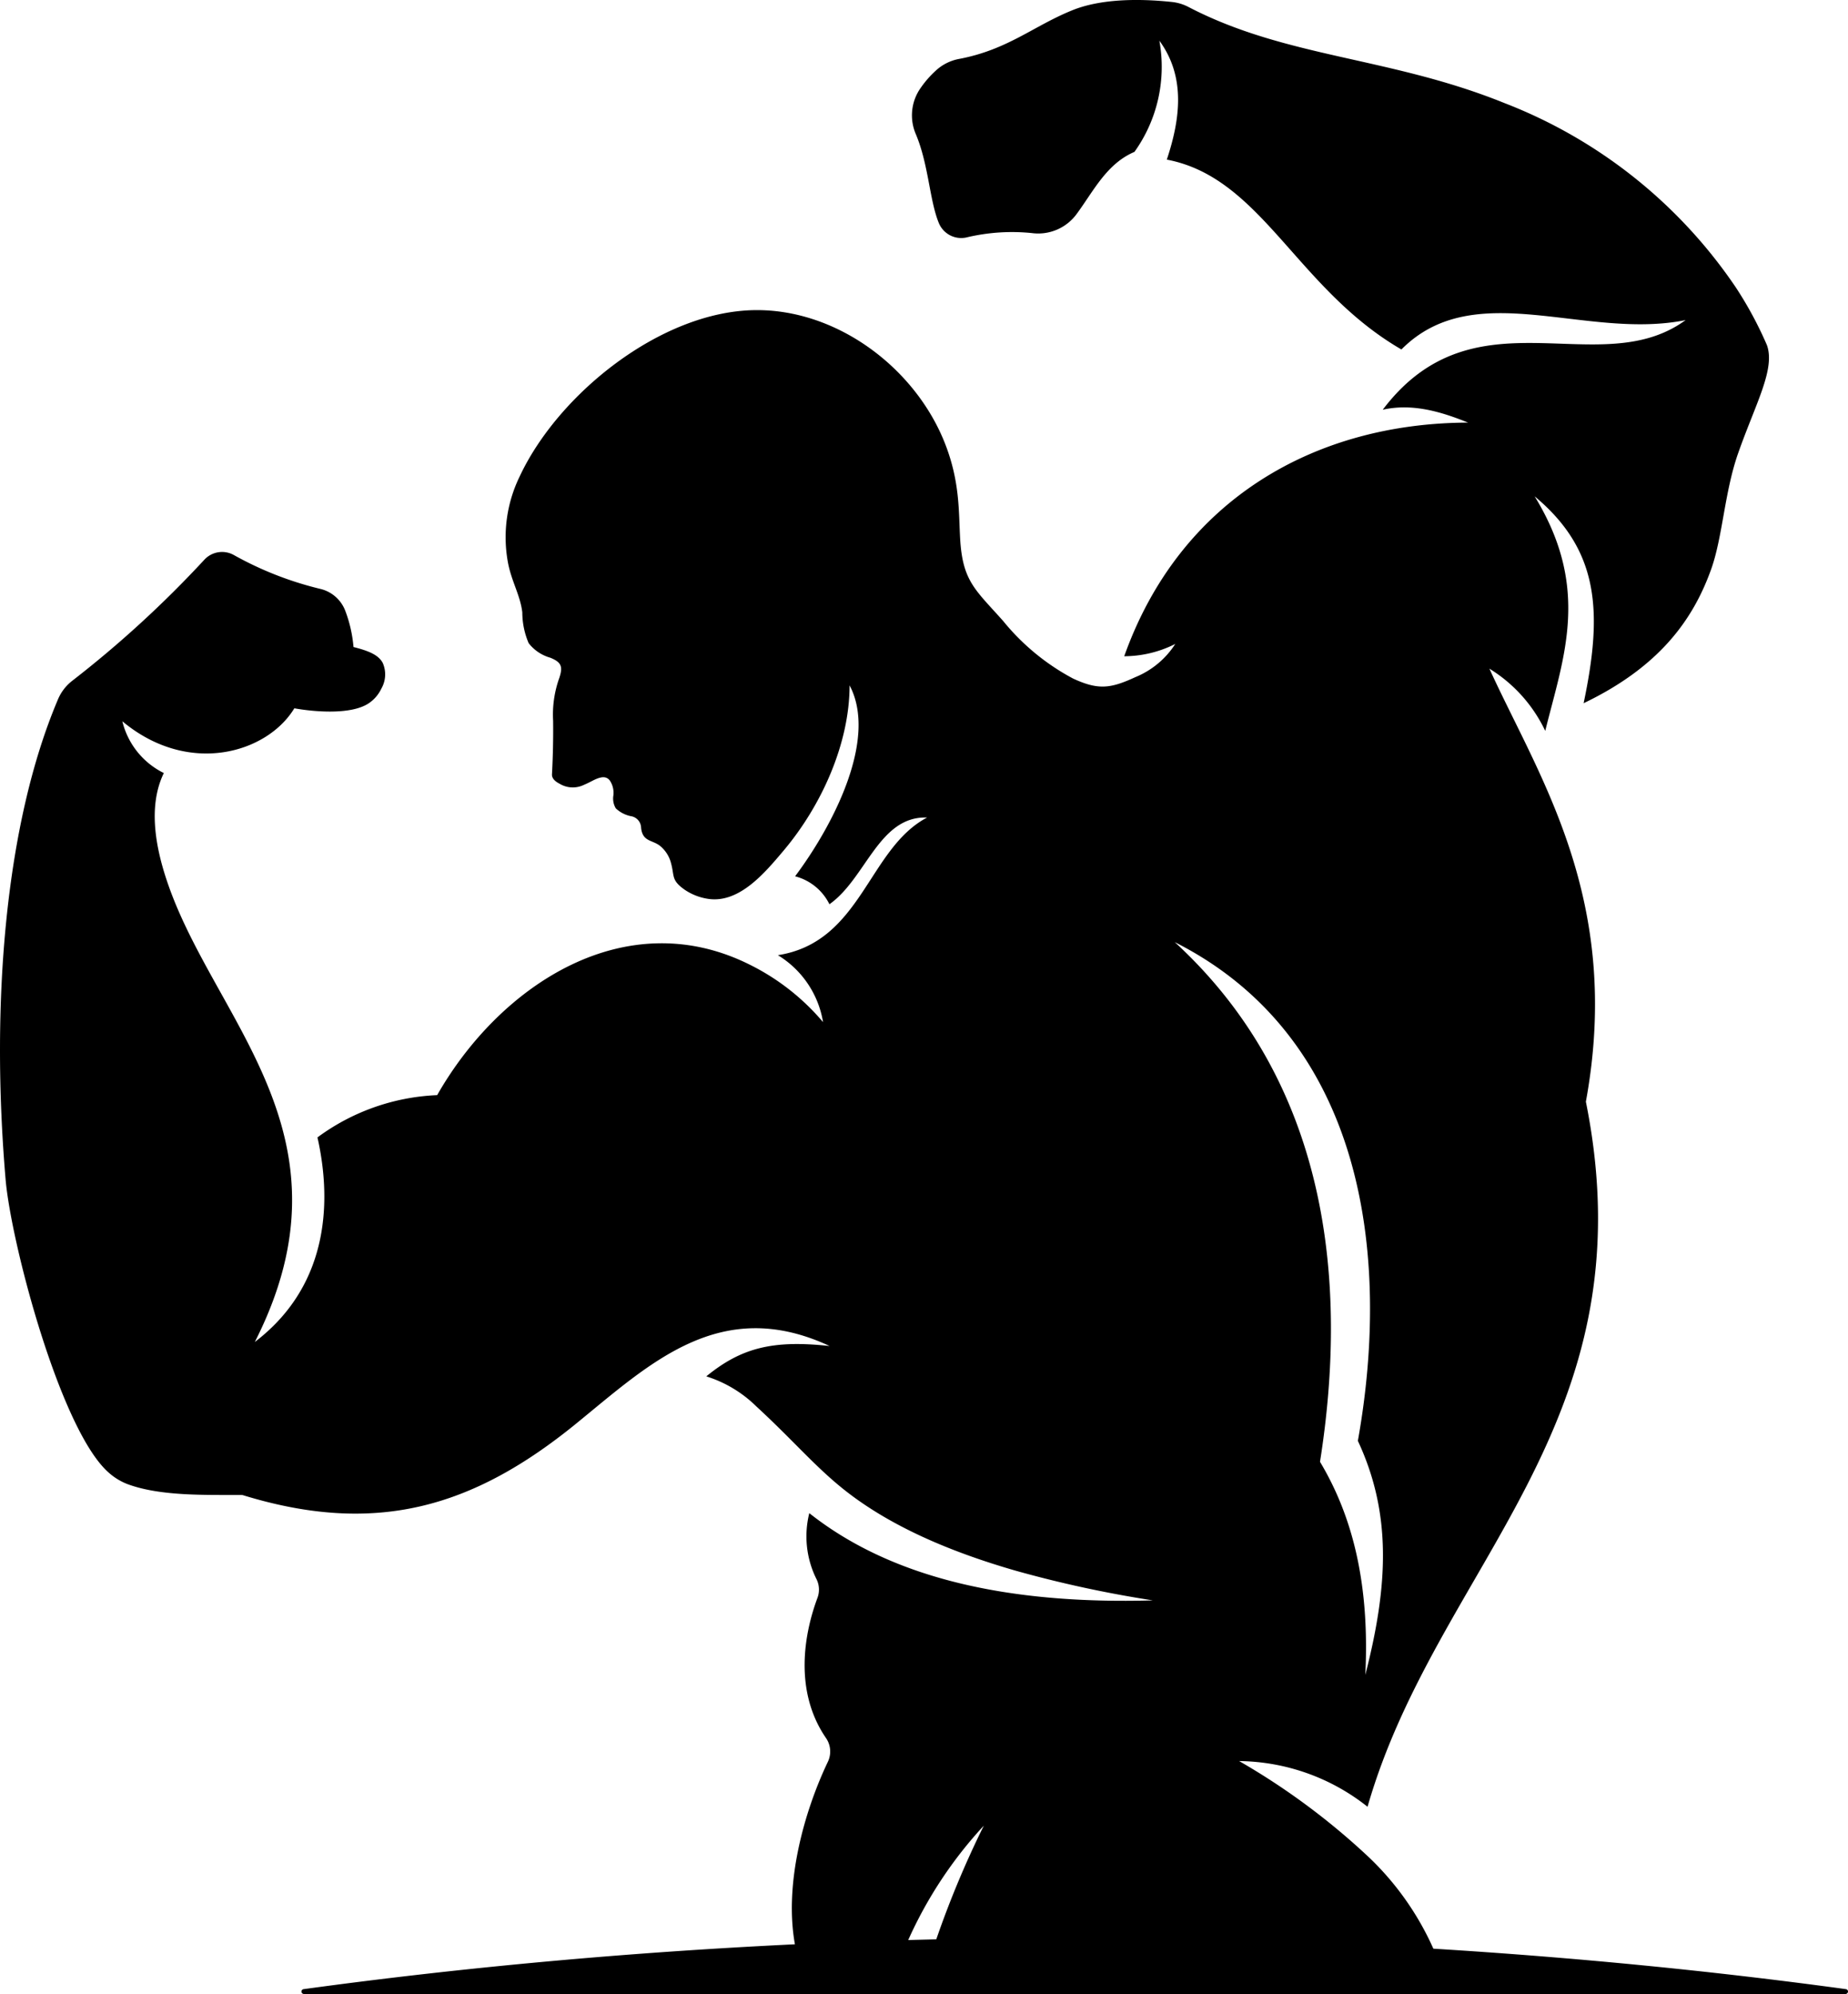 <svg data-name="Layer 1" viewBox="0 0 161.77 174.517" xmlns="http://www.w3.org/2000/svg" xmlns:xlink="http://www.w3.org/1999/xlink" style="fill: rgb(0, 0, 0);" original_string_length="4072"><path d="M161.586,174.092c-11.847-1.618-23.92-2.79-36.113-3.541a25.2,25.2,0,0,0-5.6-7.96,61.007,61.007,0,0,0-11.4-8.46,18.4,18.4,0,0,1,11.239,4c6.076-21.157,24.808-33.4,19.112-61.709,3.243-17.7-4.137-28.433-8.445-37.9a12.848,12.848,0,0,1,4.888,5.447c1.593-6.445,4.014-12.465-.929-20.531,5.646,4.711,5.979,10.075,4.289,18.109,6.6-3.166,9.573-7.273,11.168-11.737,1.006-2.818,1.161-6.744,2.36-10.148,1.535-4.363,3.259-7.347,2.521-9.449a33.092,33.092,0,0,0-2.727-5.06A43.268,43.268,0,0,0,131.7,9.022c-10.018-4.054-19.077-3.945-27.642-8.4a4.084,4.084,0,0,0-1.522-.455C99.625-.138,96.328-.1,93.864.9c-3.381,1.365-5.632,3.444-9.878,4.252a4.1,4.1,0,0,0-2.078,1.038,8.893,8.893,0,0,0-1.3,1.484,4.156,4.156,0,0,0-.431,4.084c1.116,2.666,1.185,5.744,2,7.747a2.12,2.12,0,0,0,2.42,1.278,17.144,17.144,0,0,1,5.734-.383,4.172,4.172,0,0,0,3.942-1.706c1.461-1.987,2.607-4.368,5.034-5.4a12.793,12.793,0,0,0,2.182-9.732c2.283,3.121,1.862,6.768.651,10.408,8.31,1.577,11.337,11.287,20.537,16.616,6.393-6.441,16.08-.792,24.877-2.57-7.584,5.534-18.465-2.8-26.511,7.844,2.584-.58,5.094.167,7.47,1.127-13.378.04-25.213,6.723-30.1,20.448a9.993,9.993,0,0,0,4.468-1.076A7.531,7.531,0,0,1,99.4,59.259c-2.187,1.008-3.25,1.154-5.461.131a19.97,19.97,0,0,1-6.125-5.04c-2.442-2.75-3.557-3.469-3.767-7.233-.133-2.358-.008-4.964-1.333-8.325-2.6-6.593-9.447-11.749-16.651-11.649-8.24.116-17.246,7.379-20.6,14.616A12.122,12.122,0,0,0,44.441,49.1c.29,1.718,1.1,2.958,1.281,4.5a6.855,6.855,0,0,0,.555,2.689,3.639,3.639,0,0,0,1.89,1.274c.981.395,1.117.783.8,1.751a9.516,9.516,0,0,0-.548,3.775c.018,1.6-.017,3.09-.1,4.688-.017.357.289.625.67.819a2.225,2.225,0,0,0,2.141.089c.416-.171.711-.354,1.012-.485.532-.232.944-.269,1.24.112a1.929,1.929,0,0,1,.31,1.317,1.669,1.669,0,0,0,.213,1.118,2.69,2.69,0,0,0,1.4.7,1.051,1.051,0,0,1,.814.971,1.771,1.771,0,0,0,.107.506c.284.725.97.645,1.566,1.119a2.889,2.889,0,0,1,.961,1.551c.295,1.1,0,1.431,1.157,2.259a4.912,4.912,0,0,0,1.914.788c2.807.548,5.113-2.233,6.759-4.181,3.323-3.937,5.787-9.38,5.787-14.475,2.5,4.7-1.461,12.295-4.77,16.711a4.639,4.639,0,0,1,3.006,2.445c3.2-2.243,4.324-7.742,8.548-7.588-5.175,2.724-5.715,10.9-13.059,12.046a8.46,8.46,0,0,1,3.952,5.856,20.03,20.03,0,0,0-6.308-4.972c-10.913-5.537-21.949,1.673-27.471,11.365a18.941,18.941,0,0,0-10.479,3.7c1.135,5.013,1.321,12.725-5.483,17.905C31.417,99.53,19,89.57,14.756,77.515c-1.063-3.012-1.886-6.835-.414-9.857a6.845,6.845,0,0,1-3.632-4.531c5.779,4.823,12.663,2.8,15.056-1.135,1.752.313,4.881.577,6.443-.394a3.193,3.193,0,0,0,1.175-1.331,2.491,2.491,0,0,0,.116-2.256c-.4-.744-1.363-1.078-2.555-1.383a11.673,11.673,0,0,0-.707-3.134,3.1,3.1,0,0,0-2.208-1.955,29.784,29.784,0,0,1-7.54-2.951,2.113,2.113,0,0,0-2.623.423A95.341,95.341,0,0,1,6.333,59.576a4.053,4.053,0,0,0-1.279,1.683C.493,72.037-.839,87.667.489,103.212.97,108.832,5.3,125.185,9.51,128.88a5.37,5.37,0,0,0,1.639,1.008c2.967,1.107,7.119.931,10.075.959,11.56,3.564,20.073,1.18,29.169-6.216,6.478-5.272,12.645-11.287,22.228-6.826-5-.545-7.739.163-10.794,2.657a10.867,10.867,0,0,1,4.386,2.634c3.062,2.821,4.876,4.967,7.251,6.937,4.321,3.589,10.018,5.865,15.373,7.416a101.718,101.718,0,0,0,12.08,2.618c-12.629.362-22.845-1.913-30.073-7.634a8.387,8.387,0,0,0,.615,5.746,2.054,2.054,0,0,1,.088,1.7c-1.136,3.057-2.078,8.083.747,12.22a2.083,2.083,0,0,1,.165,2.118c-2.052,4.312-3.837,10.6-2.874,15.95-14.541.7-28.935,2-43.009,3.926a.21.21,0,0,0-.185.224.214.214,0,0,0,.213.2H161.557a.216.216,0,0,0,.213-.2A.211.211,0,0,0,161.586,174.092ZM81.96,169.734q-1.227.028-2.456.061a36.9,36.9,0,0,1,6.617-10.011A84.212,84.212,0,0,0,81.96,169.734Zm20.876-87.278c16.418,8.292,18.993,27.094,16.029,43.65,2.97,6.364,2.664,12.644.652,20.482.381-7.723-1.014-13.719-3.966-18.649C118.038,112.178,116.3,94.819,102.836,82.456Z" style="fill: rgb(0, 0, 0);"/></svg>